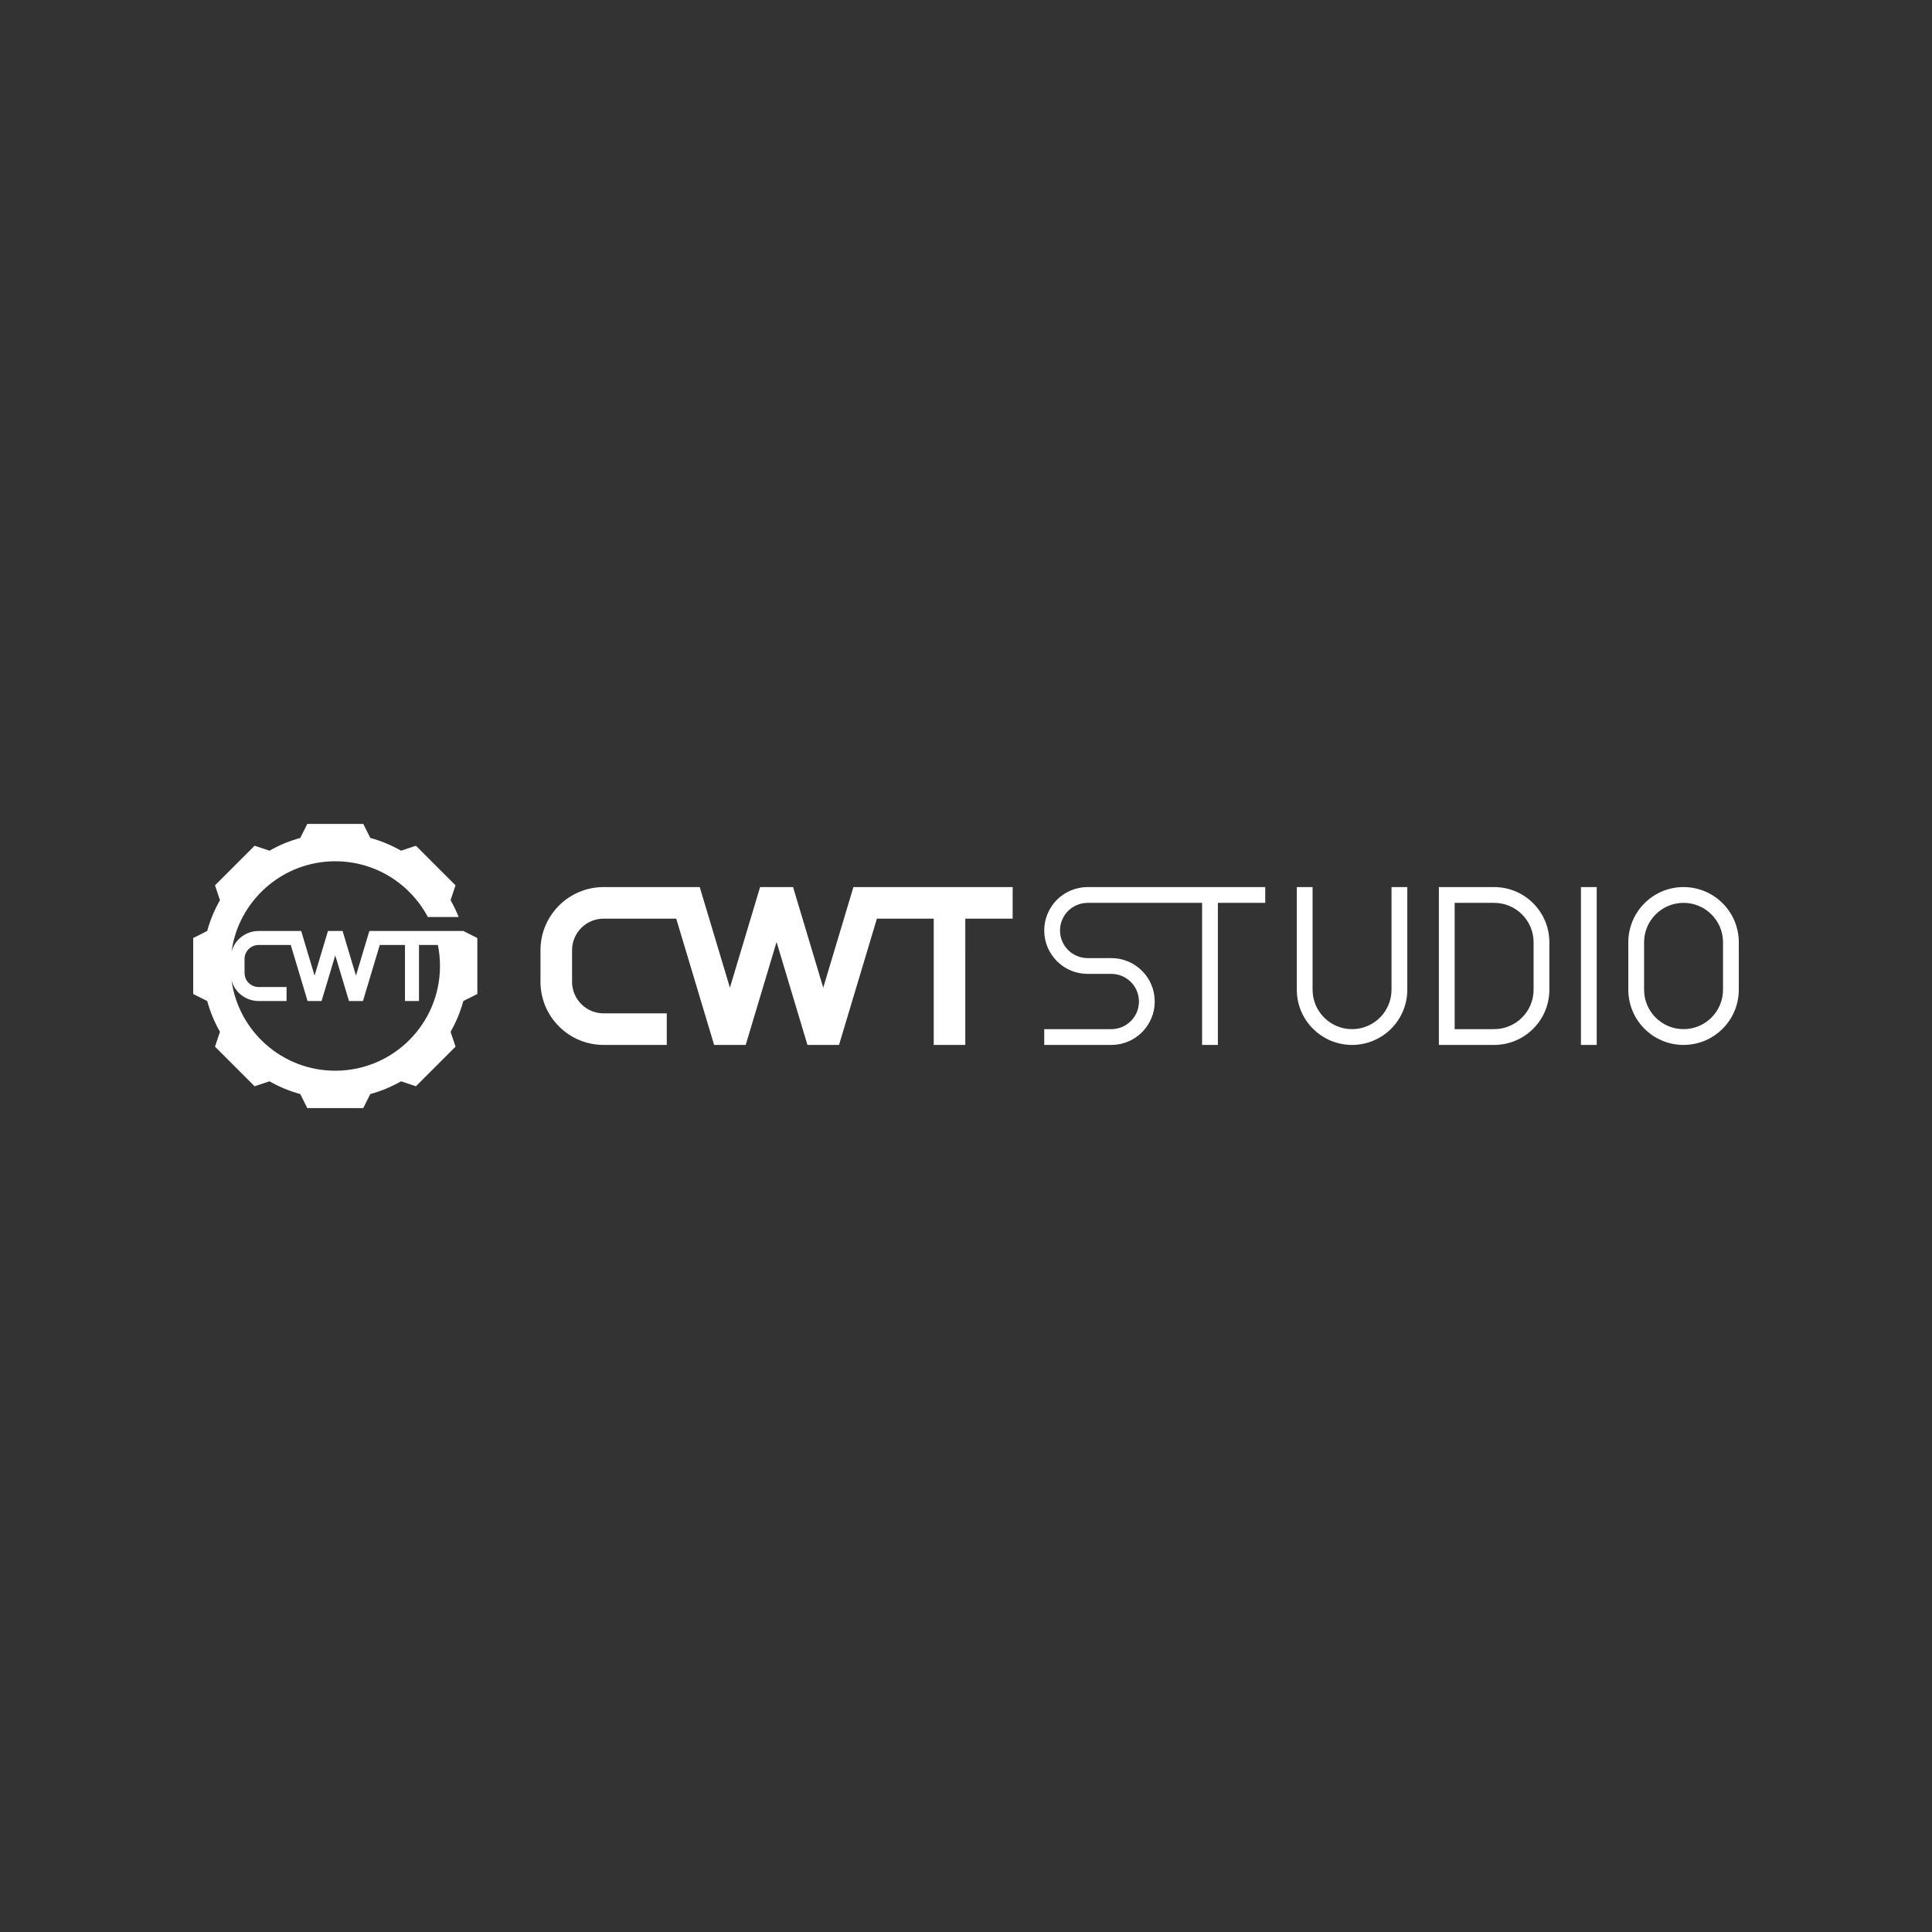<?xml version="1.0" encoding="utf-8"?>
<!-- Generator: Adobe Illustrator 25.3.1, SVG Export Plug-In . SVG Version: 6.00 Build 0)  -->
<svg version="1.1" id="Layer_1" xmlns="http://www.w3.org/2000/svg" xmlns:xlink="http://www.w3.org/1999/xlink" x="0px" y="0px"
	 viewBox="0 0 2000 2000" style="enable-background:new 0 0 2000 2000;" xml:space="preserve">
<rect x="0" y="0" width="2000" height="2000" fill="#333333" stroke="none"/>
<style type="text/css">
	.st0{display:none;fill:#681038;}
	.st1{fill:#FFFFFF;}
	.st2{fill:#681038;}
</style>
<rect x="-10" y="-10" class="st0" width="2020" height="2020"/>
<g>
	<g>
		<path class="st1" d="M1685.612,975.488v49.024c0,31.588,25.607,57.194,57.194,57.194l0,0
			c31.588,0,57.194-25.607,57.194-57.194v-49.024c0-31.587-25.607-57.194-57.194-57.194l0,0
			C1711.218,918.294,1685.612,943.901,1685.612,975.488z M1742.806,1065.365L1742.806,1065.365
			c-22.562,0-40.853-18.291-40.853-40.853v-49.024c0-22.562,18.291-40.853,40.853-40.853l0,0
			c22.562,0,40.853,18.29,40.853,40.853v49.024C1783.659,1047.074,1765.368,1065.365,1742.806,1065.365z"/>
		<rect x="1636.588" y="918.294" class="st1" width="16.341" height="163.412"/>
		<path class="st1" d="M1489.517,918.294v163.412h57.194c31.587,0,57.194-25.607,57.194-57.194v-49.024
			c0-31.587-25.607-57.194-57.194-57.194H1489.517z M1546.711,1065.365h-40.853V934.635h40.853
			c22.562,0,40.853,18.29,40.853,40.853v49.024C1587.564,1047.074,1569.274,1065.365,1546.711,1065.365z"/>
		<path class="st1" d="M1456.835,918.294v106.218c0,31.588-25.607,57.194-57.194,57.194h-0
			c-31.587,0-57.194-25.607-57.194-57.194V918.294h16.341v106.218c0,22.562,18.291,40.853,40.853,40.853
			l0,0c22.562,0,40.853-18.291,40.853-40.853V918.294H1456.835z"/>
		<path class="st1" d="M1125.925,918.294c-24.819,0-44.938,20.12-44.938,44.938v0
			c0,24.819,20.12,44.938,44.938,44.938h24.512c15.794,0,28.597,12.803,28.597,28.597l0,0
			c0,15.794-12.803,28.597-28.597,28.597h-69.45v16.341h69.45c24.819,0,44.938-20.12,44.938-44.938
			l0,0c0-24.819-20.12-44.938-44.938-44.938h-24.512c-15.794,0-28.597-12.803-28.597-28.597v-0
			c0-15.794,12.803-28.597,28.597-28.597h118.474v147.071h16.341V934.635h49.024v-16.341H1125.925z"/>
		<path class="st1" d="M883.455,918.294l-31.244,104.139l-31.238-104.139h-34.127l-31.244,104.139
			L724.363,918.294h-99.492c-36.1,0-65.365,29.265-65.365,65.365v32.683
			c0,36.1,29.265,65.365,65.365,65.365h65.365v-32.682h-65.365c-18.05,0-32.682-14.632-32.682-32.682
			v-32.682c0-18.05,14.632-32.682,32.682-32.682h75.169l39.219,130.73h32.682l31.963-106.545
			l31.963,106.545h32.682l39.219-130.73h58.828v130.73h32.682V950.976h49.024v-32.682H883.455z"/>
	</g>
	<path class="st1" d="M479.643,963.757h-97.286l-13.859,46.194l-13.856-46.194h-15.138l-13.859,46.194
		l-13.856-46.194H267.655c-13.379,0-24.64,9.063-27.983,21.384
		c7.243-52.842,52.566-93.55,107.398-93.55c41.54,0,77.618,23.366,95.821,57.669h31.909
		c-2.395-6.024-5.204-11.84-8.392-17.41l0.034,0.034l5.126-15.377l-41.004-41.004l-15.377,5.126
		l0.035,0.034c-9.927-5.682-20.631-10.16-31.914-13.237h0.006l-7.249-14.497h-57.989l-7.249,14.497
		h0.005c-11.281,3.076-21.985,7.554-31.911,13.235l0.033-0.033l-15.377-5.126l-41.004,41.004
		l5.126,15.377l0.032-0.032c-5.681,9.926-10.158,20.629-13.235,31.91v-0.004L200,971.006v57.989
		l14.497,7.249v-0.005c3.077,11.282,7.555,21.985,13.236,31.912l-0.033-0.033l-5.126,15.377
		l41.004,41.004l15.377-5.125l-0.033-0.033c9.926,5.681,20.629,10.159,31.91,13.235H310.828
		l7.249,14.497h57.989l7.249-14.497h-0.005c11.282-3.077,21.986-7.555,31.913-13.237l-0.035,0.035
		l15.377,5.125l41.004-41.004l-5.126-15.377l-0.035,0.035c5.682-9.927,10.16-20.631,13.237-31.914
		v0.006l14.497-7.249v-57.989C494.142,971.006,479.644,963.759,479.643,963.757z M347.071,1108.41
		c-54.832,0-100.155-40.71-107.398-93.551c3.343,12.321,14.604,21.384,27.983,21.384h28.994v-14.497
		H267.655c-8.007,0-14.497-6.491-14.497-14.497V992.751c0-8.007,6.491-14.497,14.497-14.497h33.343
		l17.397,57.989h14.497l14.178-47.261l14.178,47.261h14.497l17.397-57.989h26.095v57.989h14.497v-57.989
		h19.564c1.431,7.026,2.182,14.298,2.182,21.746C455.481,1059.871,406.944,1108.41,347.071,1108.41z"/>
</g>
</svg>
